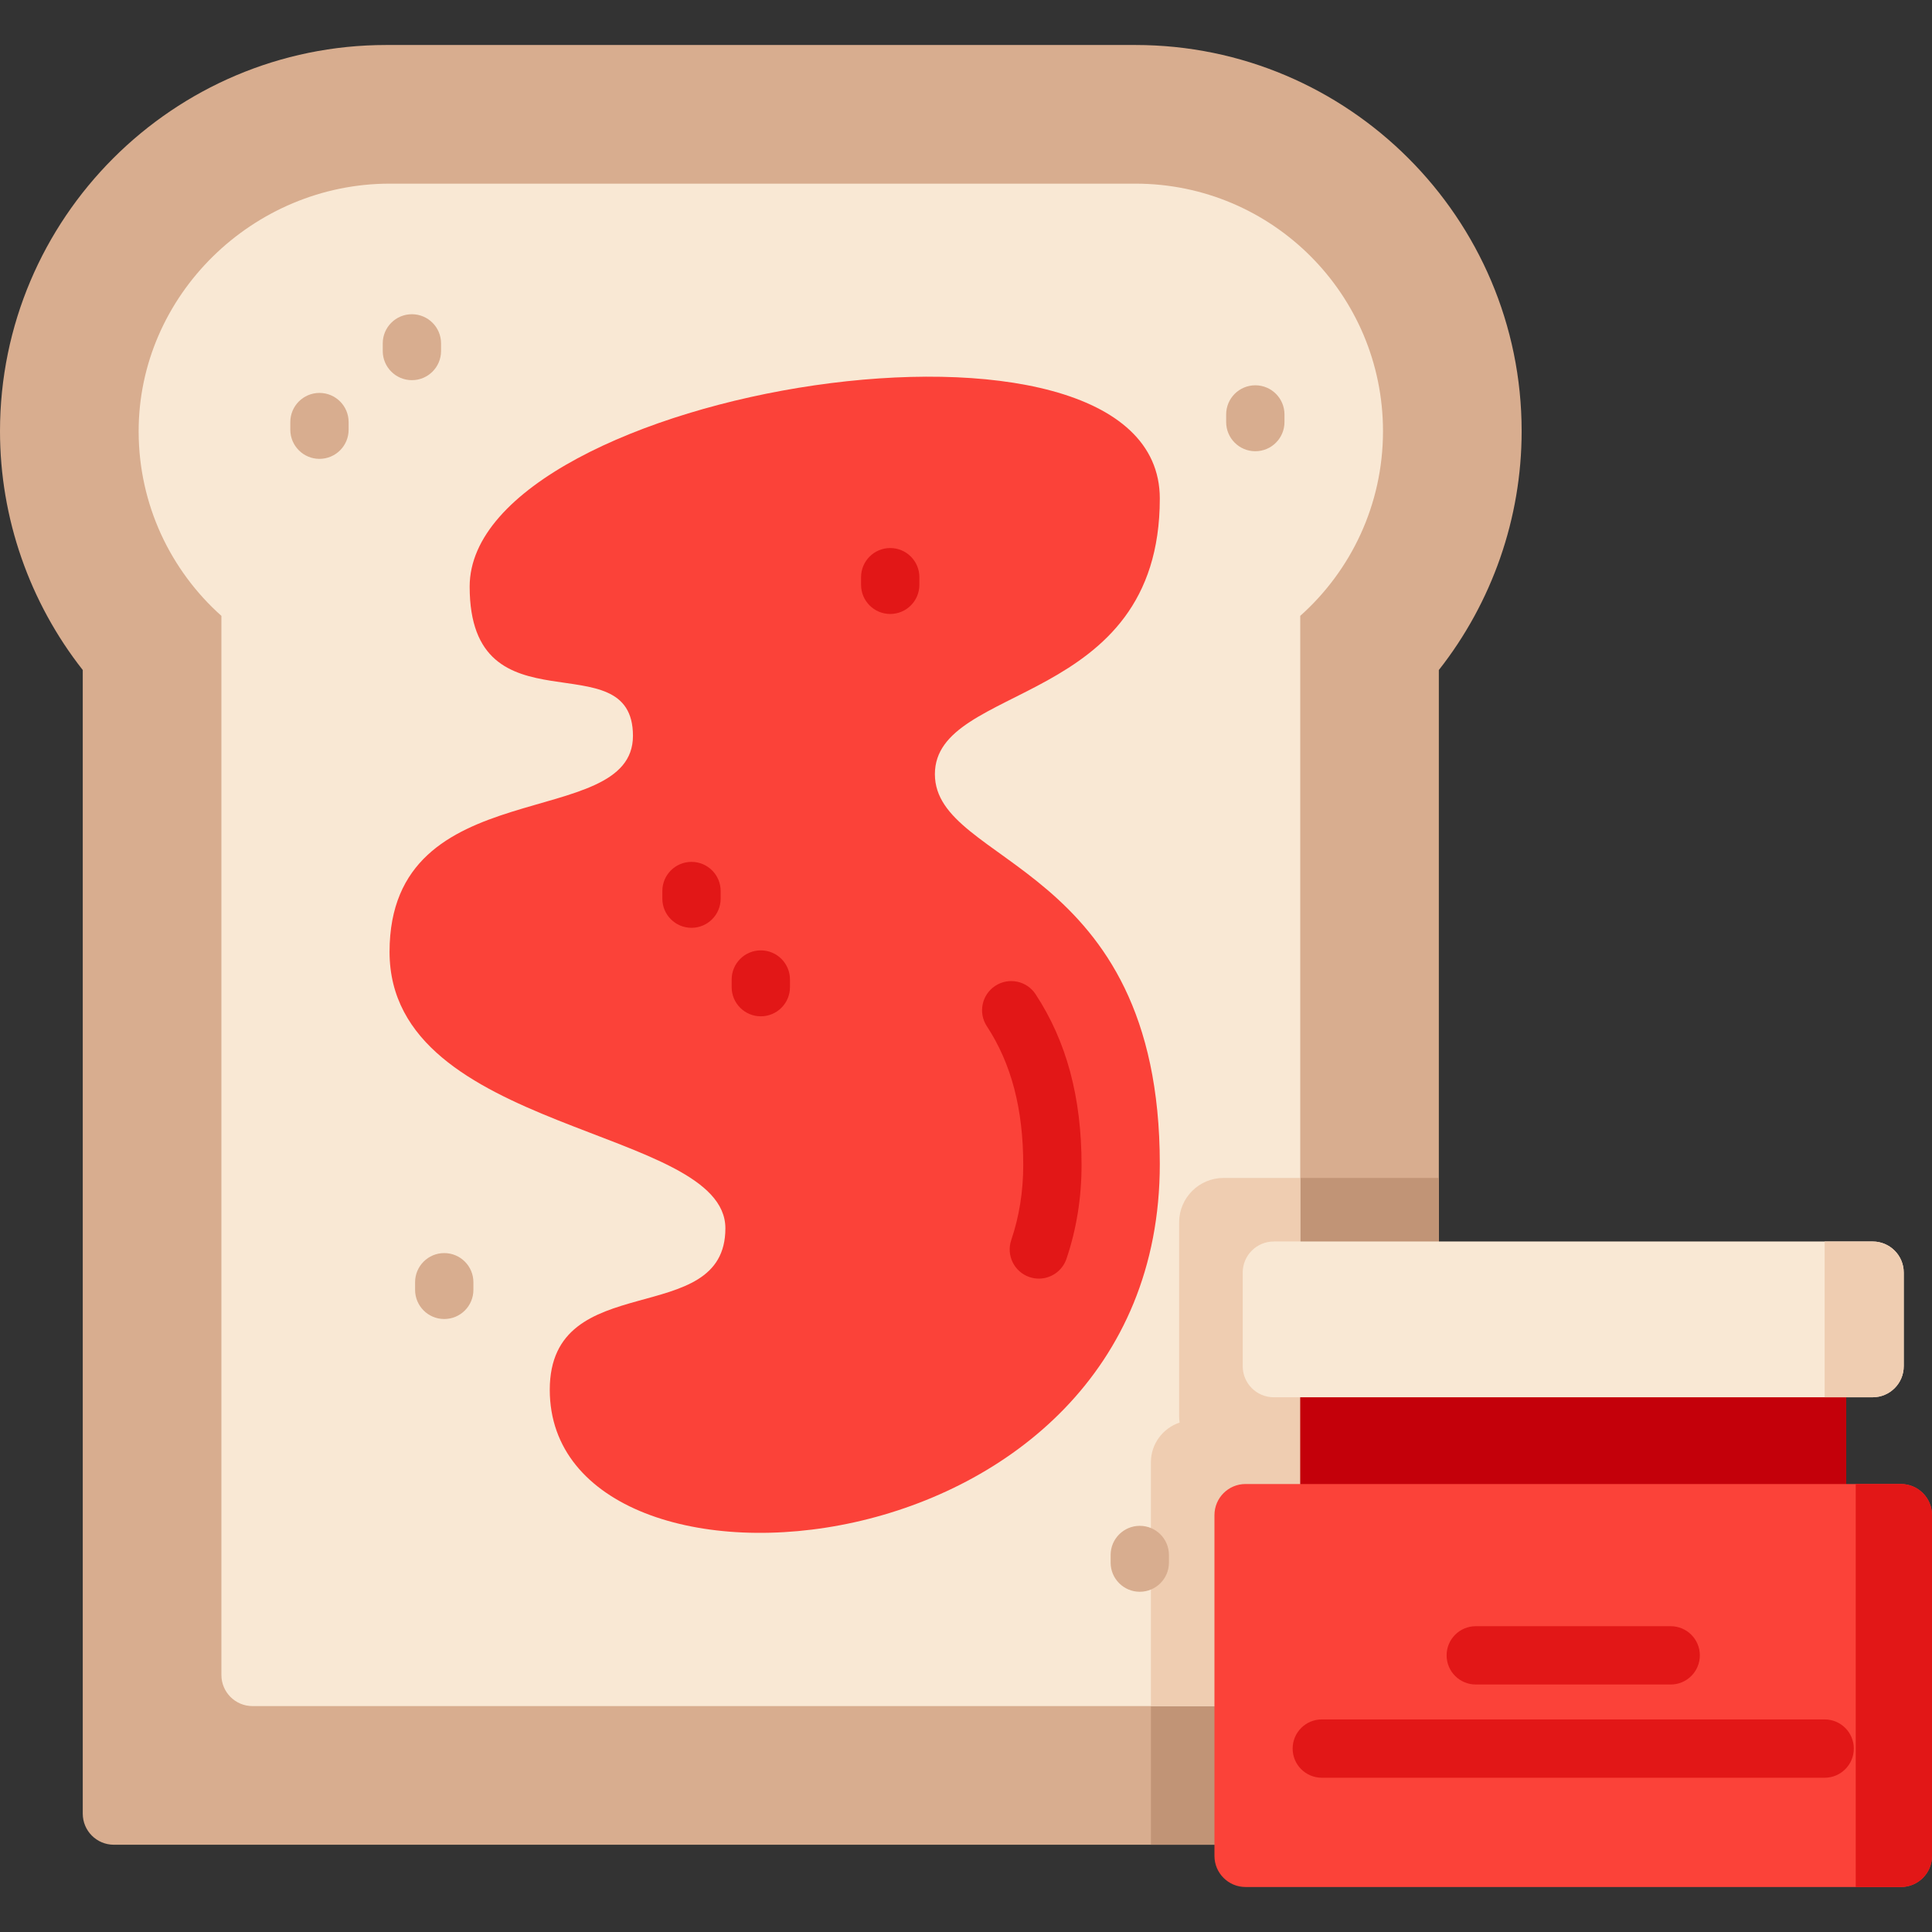 <?xml version="1.0" encoding="iso-8859-1"?>
<!-- Generator: Adobe Illustrator 19.0.0, SVG Export Plug-In . SVG Version: 6.00 Build 0)  -->
<svg xmlns="http://www.w3.org/2000/svg" xmlns:xlink="http://www.w3.org/1999/xlink" version="1.1" id="Layer_1" x="0px" y="0px" viewBox="0 0 512 512" style="enable-background:new 0 0 512 512;" xml:space="preserve" width="512" height="512">
<rect x="0" y="0" width="512" height="512" fill="#333333" stroke="none"/>
<g id="XMLID_85_">
	<g id="XMLID_622_">
		<g id="XMLID_503_">
			<path id="XMLID_87_" style="fill:#D8AD8F;" d="M403.251,114.273c0,23.088-7.85,45.38-21.943,63.291v303.071     c0,4.552-3.69,8.241-8.241,8.241H30.173c-4.552,0-8.241-3.69-8.241-8.241V177.564C7.85,159.652,0,137.361,0,114.273     C0,57.843,45.919,11.924,102.348,11.924h198.554C357.332,11.924,403.251,57.843,403.251,114.273z"/>
			<path id="XMLID_558_" style="fill:#C19476;" d="M324.272,312.164c-6.512,0-11.791,5.279-11.791,11.791v51.388     c0,0.564,0.053,1.114,0.13,1.657c-4.42,1.464-7.609,5.624-7.609,10.528v101.349h68.065c4.552,0,8.241-3.69,8.241-8.241v-93.5     v-10.702v-64.268H324.272z"/>
			<path id="XMLID_578_" style="fill:#F9E8D4;" d="M366.507,114.273c0,19.461-8.478,36.935-21.932,48.939v280.679     c0,4.552-3.69,8.241-8.241,8.241H66.917c-4.552,0-8.241-3.69-8.241-8.241V163.212c-6.727-5.997-12.207-13.375-16.014-21.673     c-3.773-8.249-5.892-17.429-5.918-27.089c-0.096-36.182,30.341-65.781,66.523-65.781h197.635c18.114,0,34.52,7.344,46.39,19.214     S366.507,96.159,366.507,114.273z"/>
			<path id="XMLID_75_" style="fill:#EFCDB1;" d="M324.272,312.164c-6.512,0-11.791,5.279-11.791,11.791v51.388     c0,0.564,0.053,1.114,0.13,1.657c-4.42,1.464-7.609,5.624-7.609,10.528v64.605h31.332c4.552,0,8.241-3.69,8.241-8.241v-56.757     v-10.702v-64.268H324.272z"/>
		</g>
		<path id="XMLID_410_" style="fill:#FB4239;" d="M124.466,155.453c0,39.556,43.274,13.86,43.274,39.556    s-64.503,9.004-64.503,57.247s88.998,46.214,88.998,73.263s-46.54,10.089-46.54,42.791c0,62.814,161.666,50.697,161.666-59.835    c0-80.331-59.604-78.978-59.604-103.322s59.604-17.518,59.604-73.031C307.361,73.29,124.466,103.142,124.466,155.453z"/>
		<path id="XMLID_419_" style="fill:#E21717;" d="M275.306,338.846c-0.824,0-1.661-0.133-2.485-0.412    c-4.04-1.372-6.203-5.761-4.831-9.801c2.11-6.212,3.18-12.9,3.18-19.879c0-14.865-3.155-26.9-9.645-36.793    c-2.341-3.568-1.346-8.358,2.222-10.698c3.567-2.341,8.358-1.346,10.699,2.221c8.194,12.49,12.177,27.298,12.177,45.27    c0,8.672-1.346,17.033-4.001,24.849C281.529,336.819,278.524,338.846,275.306,338.846z"/>
		<path id="XMLID_632_" style="fill:#D8AD8F;" d="M109.157,100.747c-4.267,0-7.726-3.459-7.726-7.726V91    c0-4.268,3.459-7.726,7.726-7.726c4.267,0,7.726,3.459,7.726,7.726v2.021C116.883,97.289,113.424,100.747,109.157,100.747z"/>
		<path id="XMLID_642_" style="fill:#D8AD8F;" d="M84.662,121.602c-4.267,0-7.726-3.459-7.726-7.726v-2.02    c0-4.268,3.459-7.726,7.726-7.726s7.726,3.459,7.726,7.726v2.02C92.389,118.143,88.93,121.602,84.662,121.602z"/>
		<path id="XMLID_643_" style="fill:#D8AD8F;" d="M302.054,421.833c-4.267,0-7.726-3.459-7.726-7.726v-2.02    c0-4.268,3.459-7.726,7.726-7.726c4.267,0,7.726,3.459,7.726,7.726v2.02C309.78,418.374,306.321,421.833,302.054,421.833z"/>
		<path id="XMLID_644_" style="fill:#D8AD8F;" d="M117.73,349.553c-4.267,0-7.726-3.459-7.726-7.726v-2.021    c0-4.268,3.459-7.726,7.726-7.726c4.267,0,7.726,3.459,7.726,7.726v2.021C125.457,346.095,121.997,349.553,117.73,349.553z"/>
		<path id="XMLID_646_" style="fill:#D8AD8F;" d="M332.673,119.581c-4.267,0-7.726-3.459-7.726-7.726v-2.02    c0-4.268,3.459-7.726,7.726-7.726c4.267,0,7.726,3.459,7.726,7.726v2.02C340.399,116.123,336.94,119.581,332.673,119.581z"/>
		<path id="XMLID_657_" style="fill:#E21717;" d="M235.918,162.709c-4.267,0-7.726-3.459-7.726-7.726v-2.02    c0-4.268,3.459-7.726,7.726-7.726c4.267,0,7.726,3.459,7.726,7.726v2.02C243.644,159.251,240.185,162.709,235.918,162.709z"/>
		<path id="XMLID_658_" style="fill:#E21717;" d="M183.254,245.879c-4.267,0-7.726-3.459-7.726-7.726v-2.02    c0-4.268,3.459-7.726,7.726-7.726s7.726,3.459,7.726,7.726v2.02C190.98,242.421,187.521,245.879,183.254,245.879z"/>
		<path id="XMLID_477_" style="fill:#E21717;" d="M201.625,269.332c-4.267,0-7.726-3.459-7.726-7.726v-2.02    c0-4.268,3.459-7.726,7.726-7.726c4.267,0,7.726,3.459,7.726,7.726v2.02C209.352,265.873,205.892,269.332,201.625,269.332z"/>
	</g>
	<g id="XMLID_529_">
		<rect id="XMLID_492_" x="344.571" y="358.955" style="fill:#C4000A;" width="144.7" height="49.251"/>
		<path id="XMLID_494_" style="fill:#FB4239;" d="M503.759,500.076H330.084c-4.552,0-8.241-3.69-8.241-8.241v-90.317    c0-4.552,3.69-8.241,8.241-8.241h173.675c4.552,0,8.241,3.69,8.241,8.241v90.317C512,496.386,508.31,500.076,503.759,500.076z"/>
		<path id="XMLID_71_" style="fill:#E21717;" d="M503.759,500.076h-11.972v-106.8h11.972c4.552,0,8.241,3.69,8.241,8.241v90.317    C512,496.386,508.31,500.076,503.759,500.076z"/>
		<path id="XMLID_495_" style="fill:#F9E8D4;" d="M496.272,370.292H337.57c-4.552,0-8.241-3.69-8.241-8.241V337.25    c0-4.552,3.69-8.241,8.241-8.241h158.702c4.552,0,8.241,3.69,8.241,8.241v24.801C504.513,366.603,500.824,370.292,496.272,370.292    z"/>
		<path id="XMLID_77_" style="fill:#EFCDB1;" d="M496.272,370.292h-12.721v-41.284h12.721c4.552,0,8.241,3.69,8.241,8.241v24.801    C504.513,366.603,500.824,370.292,496.272,370.292z"/>
		<path id="XMLID_531_" style="fill:#E21717;" d="M442.75,446.412h-51.657c-4.267,0-7.726-3.459-7.726-7.726    s3.459-7.726,7.726-7.726h51.657c4.267,0,7.726,3.459,7.726,7.726S447.017,446.412,442.75,446.412z"/>
		<path id="XMLID_72_" style="fill:#E21717;" d="M483.551,471.118H350.291c-4.267,0-7.726-3.459-7.726-7.726    s3.459-7.726,7.726-7.726h133.261c4.267,0,7.726,3.459,7.726,7.726S487.818,471.118,483.551,471.118z"/>
	</g>
</g>















</svg>
